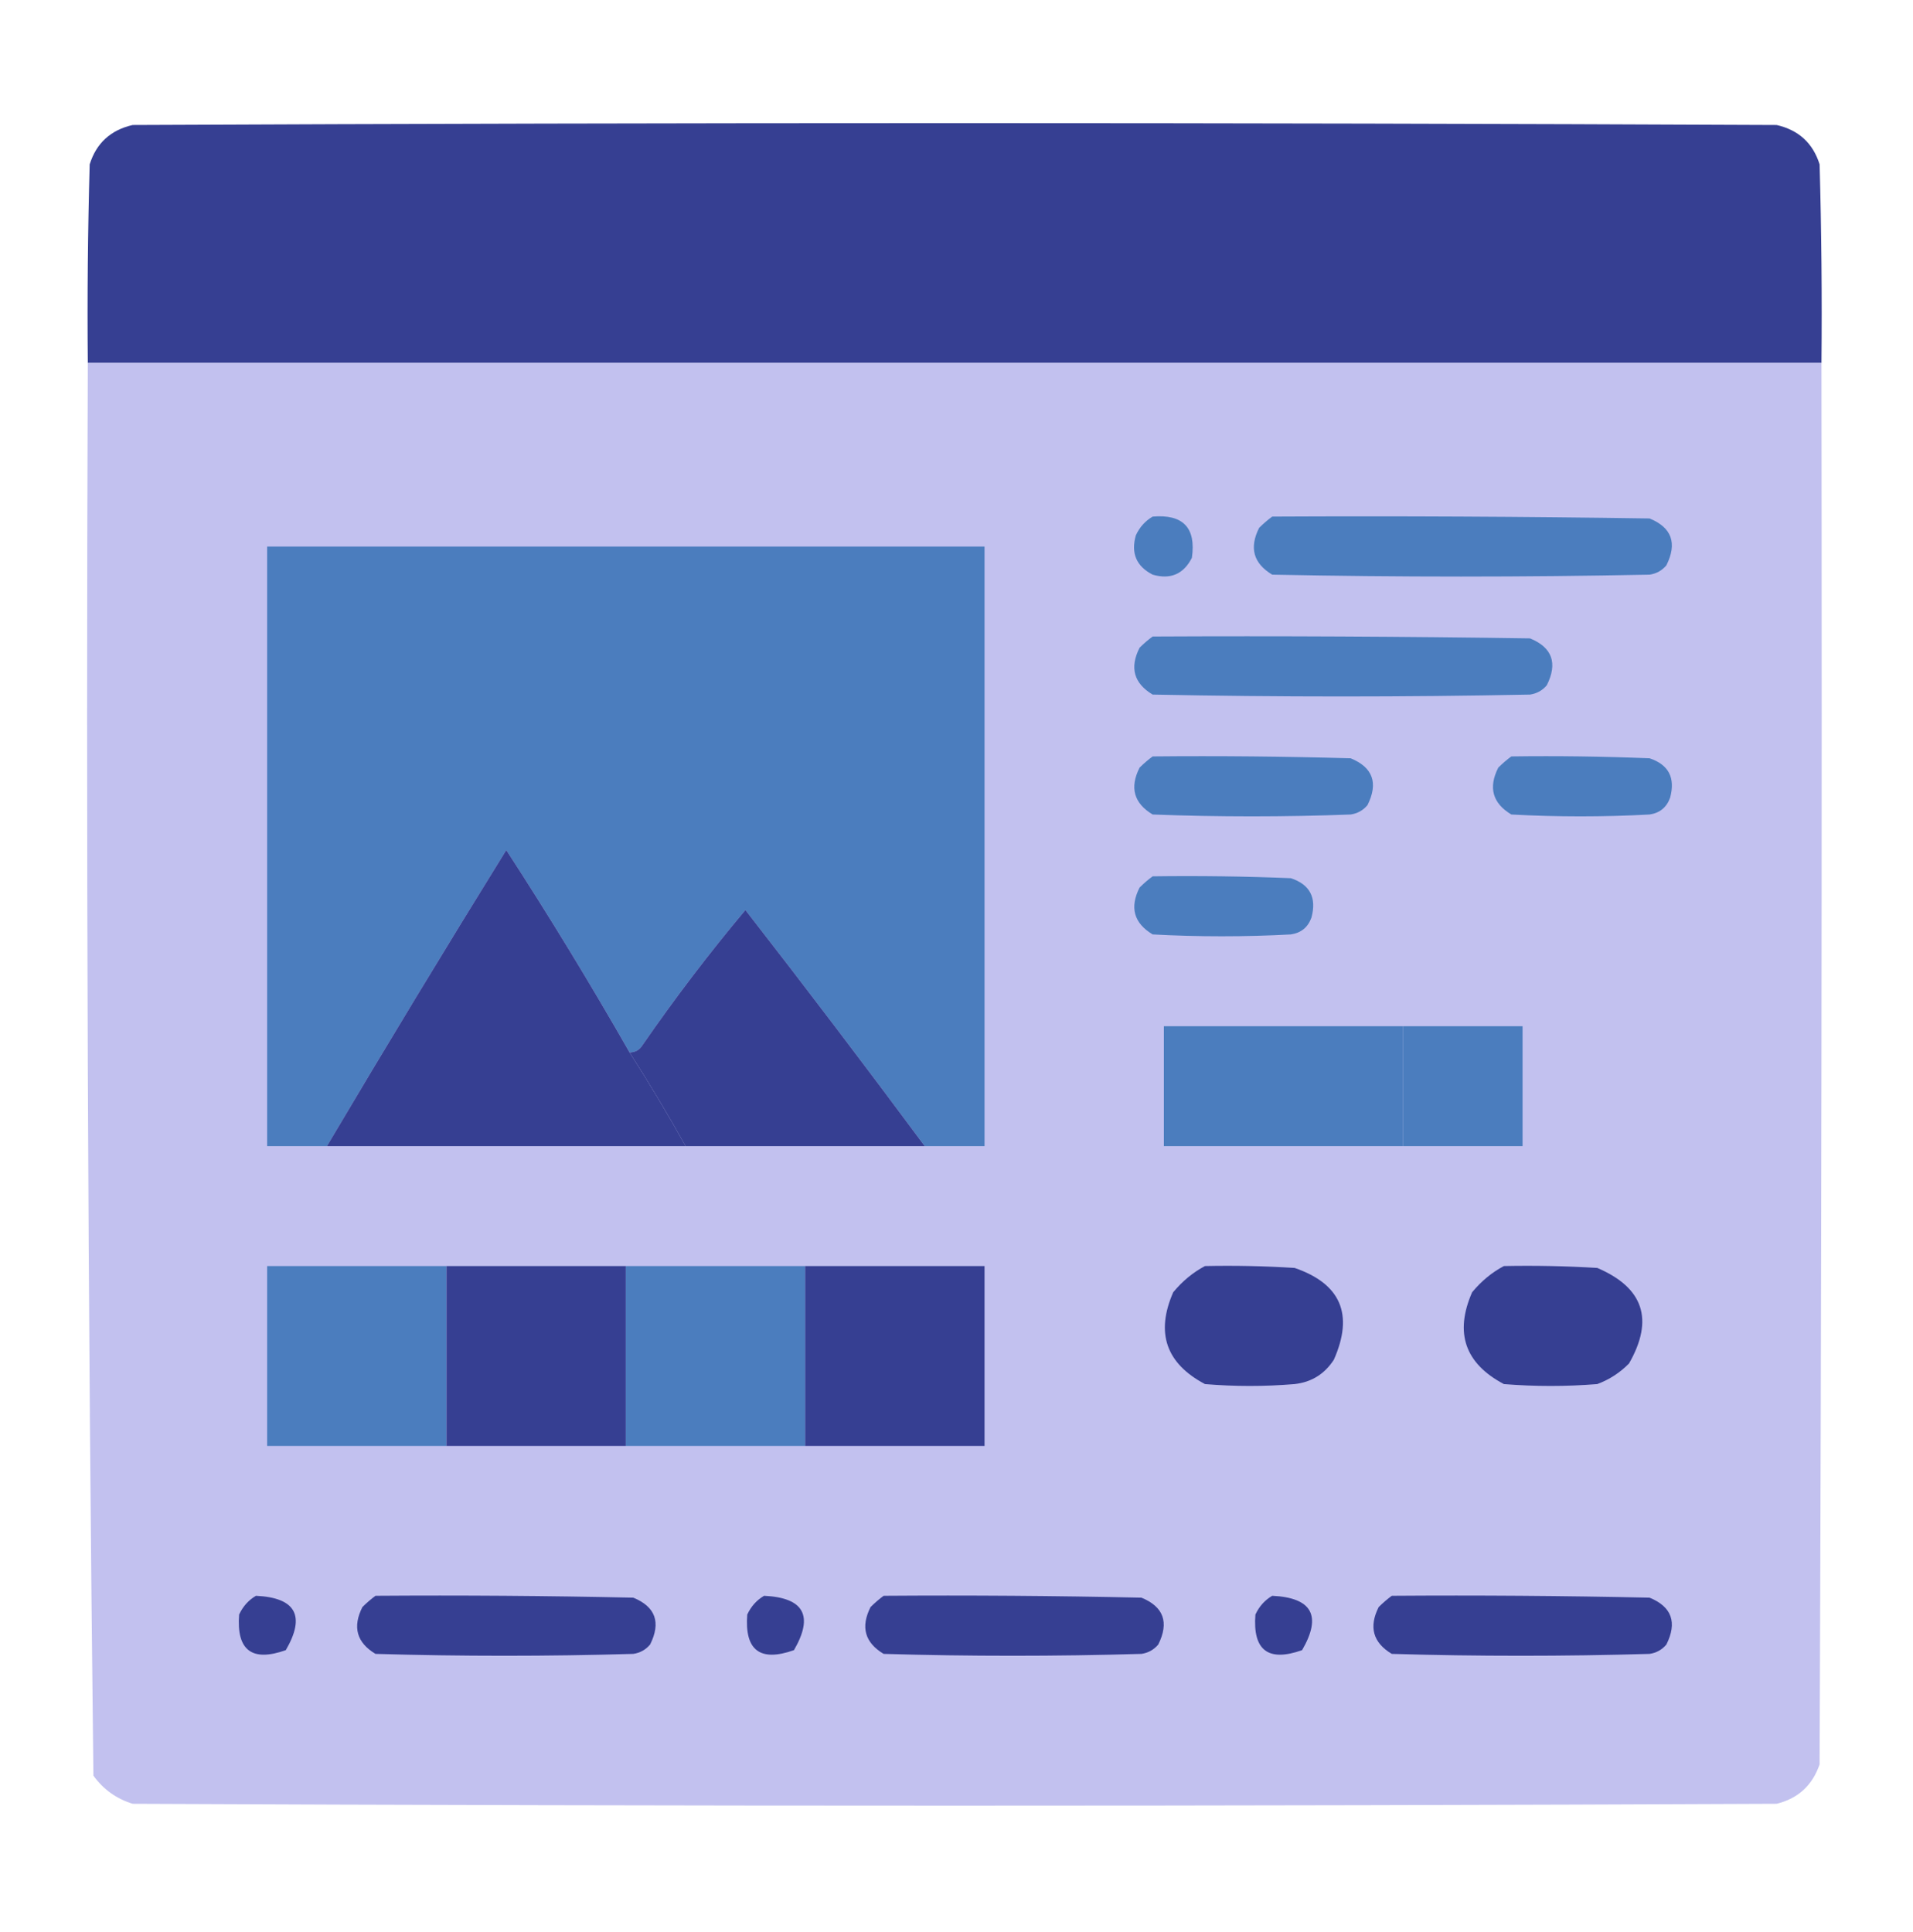 <svg width="100" height="101" viewBox="0 0 100 101" fill="none" xmlns="http://www.w3.org/2000/svg">
<path fill-rule="evenodd" clip-rule="evenodd" d="M95.215 18.974C65.007 18.974 34.799 18.974 4.59 18.974C4.558 15.513 4.59 12.052 4.688 8.592C5.036 7.483 5.785 6.798 6.934 6.535C35.58 6.404 64.226 6.404 92.872 6.535C94.021 6.798 94.769 7.483 95.118 8.592C95.215 12.052 95.248 15.513 95.215 18.974Z" fill="#363F92"/>
<path opacity="0.998" fill-rule="evenodd" clip-rule="evenodd" d="M4.59 18.974C34.798 18.974 65.006 18.974 95.215 18.974C95.247 43.396 95.215 67.818 95.117 92.24C94.74 93.336 93.991 94.022 92.871 94.297C64.225 94.427 35.579 94.427 6.933 94.297C6.086 94.034 5.403 93.545 4.883 92.827C4.591 68.221 4.493 43.603 4.59 18.974Z" fill="#C2C1EF"/>
<path fill-rule="evenodd" clip-rule="evenodd" d="M66.504 27.006C73.08 26.973 79.655 27.006 86.231 27.104C87.392 27.581 87.685 28.397 87.109 29.553C86.881 29.826 86.588 29.989 86.231 30.042C79.655 30.173 73.08 30.173 66.504 30.042C65.521 29.452 65.293 28.636 65.82 27.594C66.044 27.371 66.272 27.175 66.504 27.006Z" fill="#4B7DBE"/>
<path fill-rule="evenodd" clip-rule="evenodd" d="M60.254 27.006C61.847 26.873 62.531 27.592 62.305 29.161C61.87 30.015 61.186 30.309 60.254 30.042C59.402 29.606 59.109 28.921 59.375 27.985C59.575 27.557 59.868 27.23 60.254 27.006Z" fill="#4B7DBE"/>
<path fill-rule="evenodd" clip-rule="evenodd" d="M48.34 59.917C45.262 55.766 42.137 51.652 38.965 47.575C37.068 49.838 35.278 52.188 33.594 54.628C33.434 54.887 33.206 55.017 32.91 55.019C30.859 51.426 28.711 47.9 26.465 44.441C23.291 49.565 20.166 54.724 17.09 59.917C16.048 59.917 15.007 59.917 13.965 59.917C13.965 49.469 13.965 39.021 13.965 28.573C26.465 28.573 38.965 28.573 51.465 28.573C51.465 39.021 51.465 49.469 51.465 59.917C50.423 59.917 49.381 59.917 48.34 59.917Z" fill="#4B7DBE"/>
<path fill-rule="evenodd" clip-rule="evenodd" d="M60.254 33.275C66.83 33.242 73.405 33.275 79.981 33.373C81.142 33.849 81.435 34.666 80.859 35.821C80.631 36.094 80.338 36.258 79.981 36.311C73.405 36.442 66.83 36.442 60.254 36.311C59.271 35.721 59.043 34.905 59.57 33.862C59.794 33.64 60.022 33.444 60.254 33.275Z" fill="#4B7DBE"/>
<path fill-rule="evenodd" clip-rule="evenodd" d="M33.691 36.409C35.285 36.276 35.968 36.995 35.742 38.564C35.307 39.418 34.624 39.712 33.691 39.446C32.84 39.009 32.547 38.324 32.813 37.389C33.013 36.96 33.306 36.634 33.691 36.409Z" fill="#4B7DBE"/>
<path fill-rule="evenodd" clip-rule="evenodd" d="M60.254 39.544C63.705 39.511 67.156 39.544 70.606 39.642C71.767 40.118 72.06 40.934 71.484 42.09C71.256 42.363 70.963 42.526 70.606 42.58C67.155 42.711 63.705 42.711 60.254 42.58C59.271 41.99 59.043 41.173 59.57 40.131C59.794 39.909 60.022 39.713 60.254 39.544Z" fill="#4B7DBE"/>
<path fill-rule="evenodd" clip-rule="evenodd" d="M79.004 39.544C81.414 39.511 83.823 39.544 86.231 39.642C87.226 39.974 87.584 40.659 87.305 41.698C87.122 42.208 86.764 42.502 86.231 42.58C83.822 42.711 81.413 42.711 79.004 42.58C78.021 41.99 77.793 41.173 78.32 40.131C78.544 39.909 78.772 39.713 79.004 39.544Z" fill="#4B7DBE"/>
<path fill-rule="evenodd" clip-rule="evenodd" d="M32.91 55.019C33.936 56.62 34.913 58.252 35.84 59.917C29.59 59.917 23.34 59.917 17.09 59.917C20.166 54.724 23.291 49.565 26.465 44.441C28.711 47.9 30.859 51.426 32.91 55.019Z" fill="#363F92"/>
<path fill-rule="evenodd" clip-rule="evenodd" d="M60.254 45.812C62.664 45.779 65.073 45.812 67.481 45.91C68.476 46.242 68.834 46.928 68.555 47.967C68.372 48.477 68.014 48.77 67.481 48.849C65.072 48.979 62.663 48.979 60.254 48.849C59.271 48.258 59.043 47.442 59.57 46.4C59.794 46.177 60.022 45.981 60.254 45.812Z" fill="#4B7DBE"/>
<path fill-rule="evenodd" clip-rule="evenodd" d="M48.34 59.917C44.173 59.917 40.006 59.917 35.84 59.917C34.913 58.252 33.936 56.619 32.91 55.019C33.206 55.017 33.434 54.887 33.594 54.627C35.278 52.188 37.068 49.838 38.965 47.575C42.137 51.652 45.262 55.766 48.34 59.917Z" fill="#363F92"/>
<path fill-rule="evenodd" clip-rule="evenodd" d="M73.34 53.648C73.34 55.738 73.34 57.827 73.34 59.917C69.173 59.917 65.006 59.917 60.84 59.917C60.84 57.827 60.84 55.738 60.84 53.648C65.006 53.648 69.173 53.648 73.34 53.648Z" fill="#4B7DBE"/>
<path fill-rule="evenodd" clip-rule="evenodd" d="M73.34 53.648C75.423 53.648 77.506 53.648 79.59 53.648C79.59 55.738 79.59 57.827 79.59 59.917C77.506 59.917 75.423 59.917 73.34 59.917C73.34 57.827 73.34 55.738 73.34 53.648Z" fill="#4B7DBE"/>
<path fill-rule="evenodd" clip-rule="evenodd" d="M23.34 66.186C23.34 69.32 23.34 72.454 23.34 75.589C20.215 75.589 17.09 75.589 13.965 75.589C13.965 72.454 13.965 69.32 13.965 66.186C17.09 66.186 20.215 66.186 23.34 66.186Z" fill="#4B7DBE"/>
<path fill-rule="evenodd" clip-rule="evenodd" d="M23.34 66.186C26.465 66.186 29.59 66.186 32.715 66.186C32.715 69.32 32.715 72.454 32.715 75.589C29.59 75.589 26.465 75.589 23.34 75.589C23.34 72.454 23.34 69.32 23.34 66.186Z" fill="#363F92"/>
<path fill-rule="evenodd" clip-rule="evenodd" d="M32.715 66.186C35.84 66.186 38.965 66.186 42.09 66.186C42.09 69.32 42.09 72.454 42.09 75.589C38.965 75.589 35.84 75.589 32.715 75.589C32.715 72.454 32.715 69.32 32.715 66.186Z" fill="#4B7DBE"/>
<path fill-rule="evenodd" clip-rule="evenodd" d="M42.09 66.186C45.215 66.186 48.34 66.186 51.465 66.186C51.465 69.32 51.465 72.454 51.465 75.589C48.34 75.589 45.215 75.589 42.09 75.589C42.09 72.454 42.09 69.32 42.09 66.186Z" fill="#363F92"/>
<path fill-rule="evenodd" clip-rule="evenodd" d="M62.988 66.186C64.552 66.153 66.114 66.186 67.675 66.284C70.091 67.115 70.775 68.715 69.726 71.083C69.24 71.832 68.557 72.257 67.675 72.356C66.113 72.487 64.55 72.487 62.988 72.356C60.953 71.278 60.4 69.678 61.328 67.557C61.805 66.978 62.358 66.521 62.988 66.186Z" fill="#363F92"/>
<path fill-rule="evenodd" clip-rule="evenodd" d="M78.613 66.186C80.242 66.153 81.869 66.186 83.496 66.284C85.915 67.318 86.469 68.983 85.156 71.279C84.679 71.763 84.126 72.122 83.496 72.356C81.868 72.487 80.24 72.487 78.613 72.356C76.578 71.278 76.025 69.678 76.953 67.557C77.43 66.978 77.983 66.521 78.613 66.186Z" fill="#363F92"/>
<path fill-rule="evenodd" clip-rule="evenodd" d="M19.629 83.424C24.122 83.392 28.614 83.424 33.105 83.522C34.267 83.999 34.56 84.815 33.984 85.971C33.756 86.244 33.463 86.407 33.105 86.461C28.613 86.591 24.121 86.591 19.629 86.461C18.645 85.871 18.418 85.054 18.945 84.012C19.169 83.79 19.397 83.594 19.629 83.424Z" fill="#363F92"/>
<path fill-rule="evenodd" clip-rule="evenodd" d="M46.191 83.424C50.684 83.392 55.176 83.424 59.668 83.522C60.83 83.999 61.123 84.815 60.547 85.971C60.318 86.244 60.025 86.407 59.668 86.461C55.176 86.591 50.684 86.591 46.191 86.461C45.208 85.871 44.98 85.054 45.508 84.012C45.731 83.79 45.959 83.594 46.191 83.424Z" fill="#363F92"/>
<path fill-rule="evenodd" clip-rule="evenodd" d="M72.754 83.424C77.246 83.392 81.739 83.424 86.231 83.522C87.392 83.999 87.685 84.815 87.109 85.971C86.881 86.244 86.588 86.407 86.231 86.461C81.738 86.591 77.246 86.591 72.754 86.461C71.771 85.871 71.543 85.054 72.07 84.012C72.294 83.79 72.522 83.594 72.754 83.424Z" fill="#363F92"/>
<path fill-rule="evenodd" clip-rule="evenodd" d="M13.379 83.424C15.462 83.523 15.983 84.47 14.941 86.265C13.168 86.895 12.354 86.274 12.5 84.404C12.7 83.975 12.993 83.649 13.379 83.424Z" fill="#363F92"/>
<path fill-rule="evenodd" clip-rule="evenodd" d="M39.941 83.424C42.025 83.523 42.545 84.47 41.504 86.265C39.73 86.895 38.917 86.274 39.062 84.404C39.263 83.975 39.556 83.649 39.941 83.424Z" fill="#363F92"/>
<path fill-rule="evenodd" clip-rule="evenodd" d="M66.504 83.424C68.587 83.523 69.108 84.47 68.066 86.265C66.293 86.895 65.479 86.274 65.625 84.404C65.825 83.975 66.118 83.649 66.504 83.424Z" fill="#363F92"/>
</svg>
